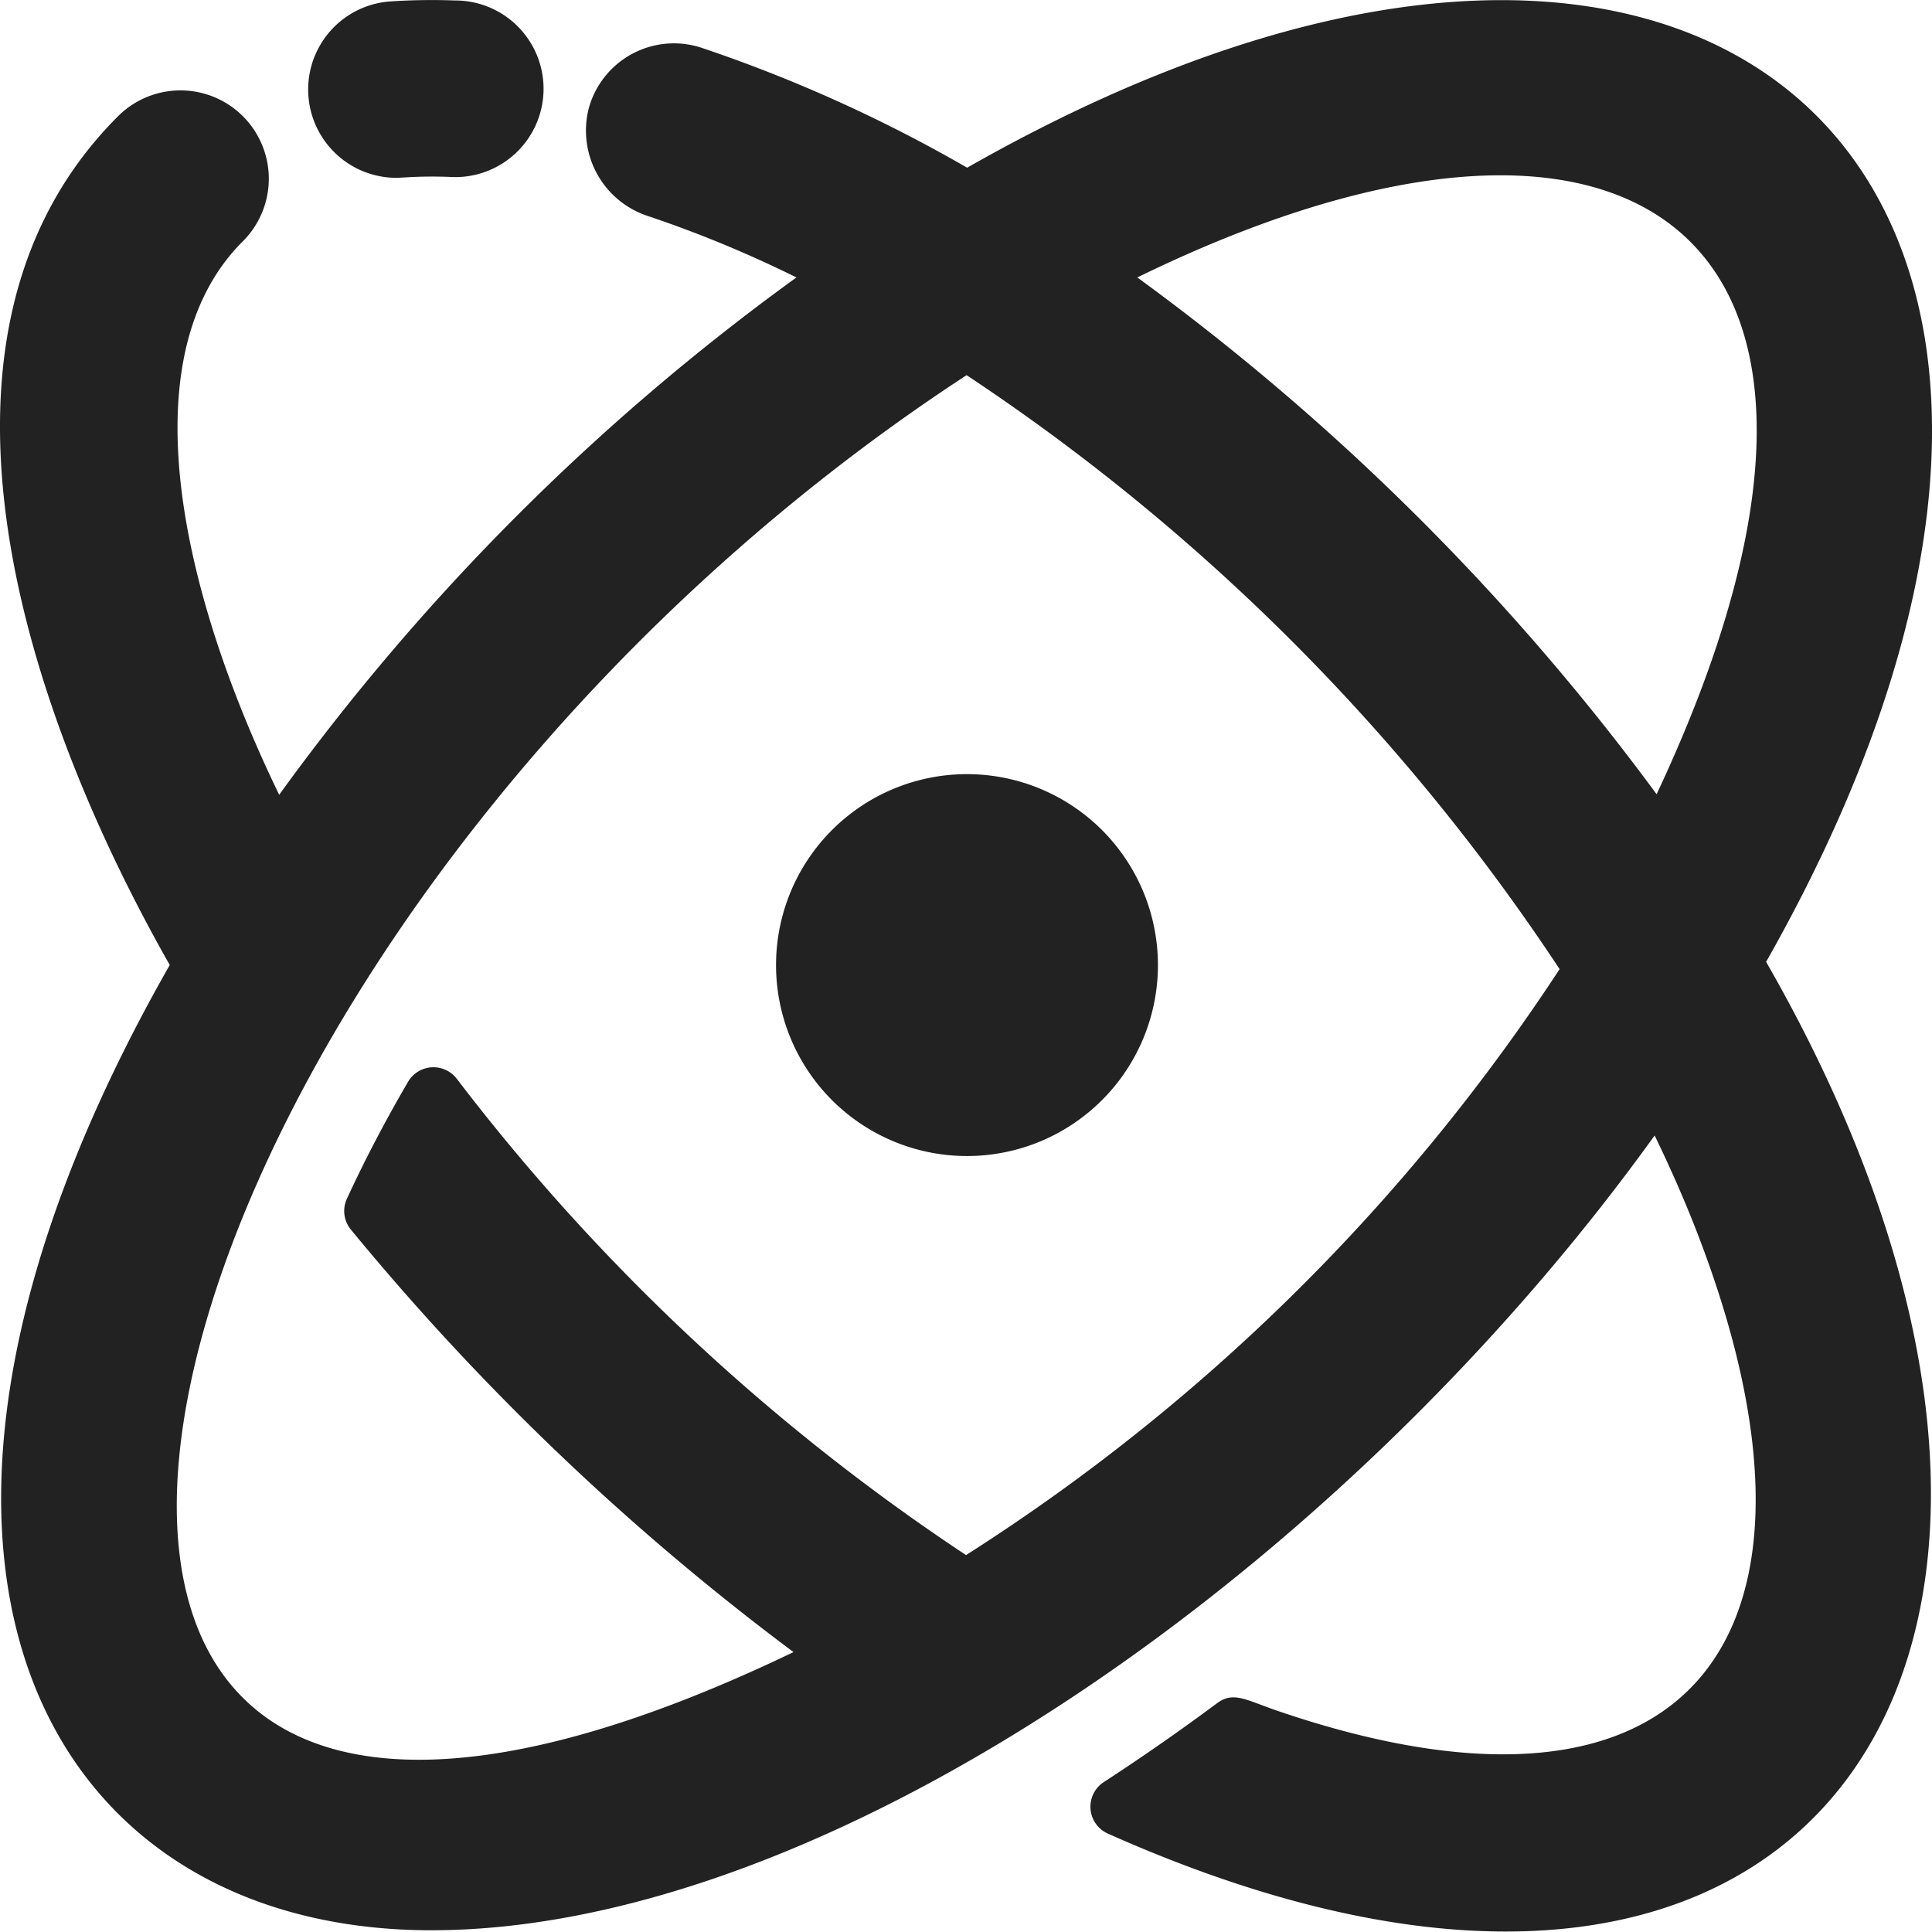 <svg xmlns="http://www.w3.org/2000/svg" width="24.435" height="24.434" viewBox="0 0 24.435 24.434">
  <g id="physics" transform="translate(0 -0.011)">
    <g id="Group_25" data-name="Group 25" transform="translate(0 0.011)">
      <g id="Group_24" data-name="Group 24" transform="translate(0 0)">
        <path id="Path_30" data-name="Path 30" d="M208.087,205.17a2.415,2.415,0,1,0,2.415,2.415A2.415,2.415,0,0,0,208.087,205.17Z" transform="translate(-195.857 -195.379)" fill="#222"/>
        <path id="Path_31" data-name="Path 31" d="M12.232,2.176A18.565,18.565,0,0,0,8.872.659a1.117,1.117,0,0,0-1.427.771A1.137,1.137,0,0,0,8.2,2.789a14.984,14.984,0,0,1,1.873.775,29.2,29.2,0,0,0-6.542,6.543c-1.253-2.582-1.911-5.552-.46-7A1.117,1.117,0,1,0,1.494,1.524C-1.187,4.2.183,8.8,2.147,12.26-2.109,19.727.53,24.468,5.454,24.468c5.008,0,11.513-4.548,15.473-10.052.189.389.363.783.518,1.178,2,5.12-.011,7.9-5.284,6.1-.4-.137-.559-.251-.765-.1q-.712.529-1.436,1a.372.372,0,0,0,.053.652c9.155,4.082,13.2-2.534,8.324-11.026C27.818,2.557,21.9-3.331,12.232,2.176Zm-.014,17.547A26.547,26.547,0,0,1,5.778,13.7a.372.372,0,0,0-.616.035q-.435.745-.775,1.482a.37.37,0,0,0,.049.387,32.1,32.1,0,0,0,5.6,5.346C-2.281,26.864,1.157,12.033,12.225,4.8a26.583,26.583,0,0,1,7.5,7.512A25.066,25.066,0,0,1,12.218,19.723ZM20.952,10.1a30.352,30.352,0,0,0-6.568-6.536C20.71.473,24.271,3.037,20.952,10.1Z" transform="translate(0 -0.055)" fill="#222"/>
        <path id="Path_32" data-name="Path 32" d="M82.55,2.26c.1,0,.291-.025.674-.012A1.117,1.117,0,1,0,83.3.017a7.865,7.865,0,0,0-.831.013A1.117,1.117,0,0,0,82.55,2.26Z" transform="translate(-77.548 -0.011)" fill="#222"/>
      </g>
    </g>
  </g>
</svg>
